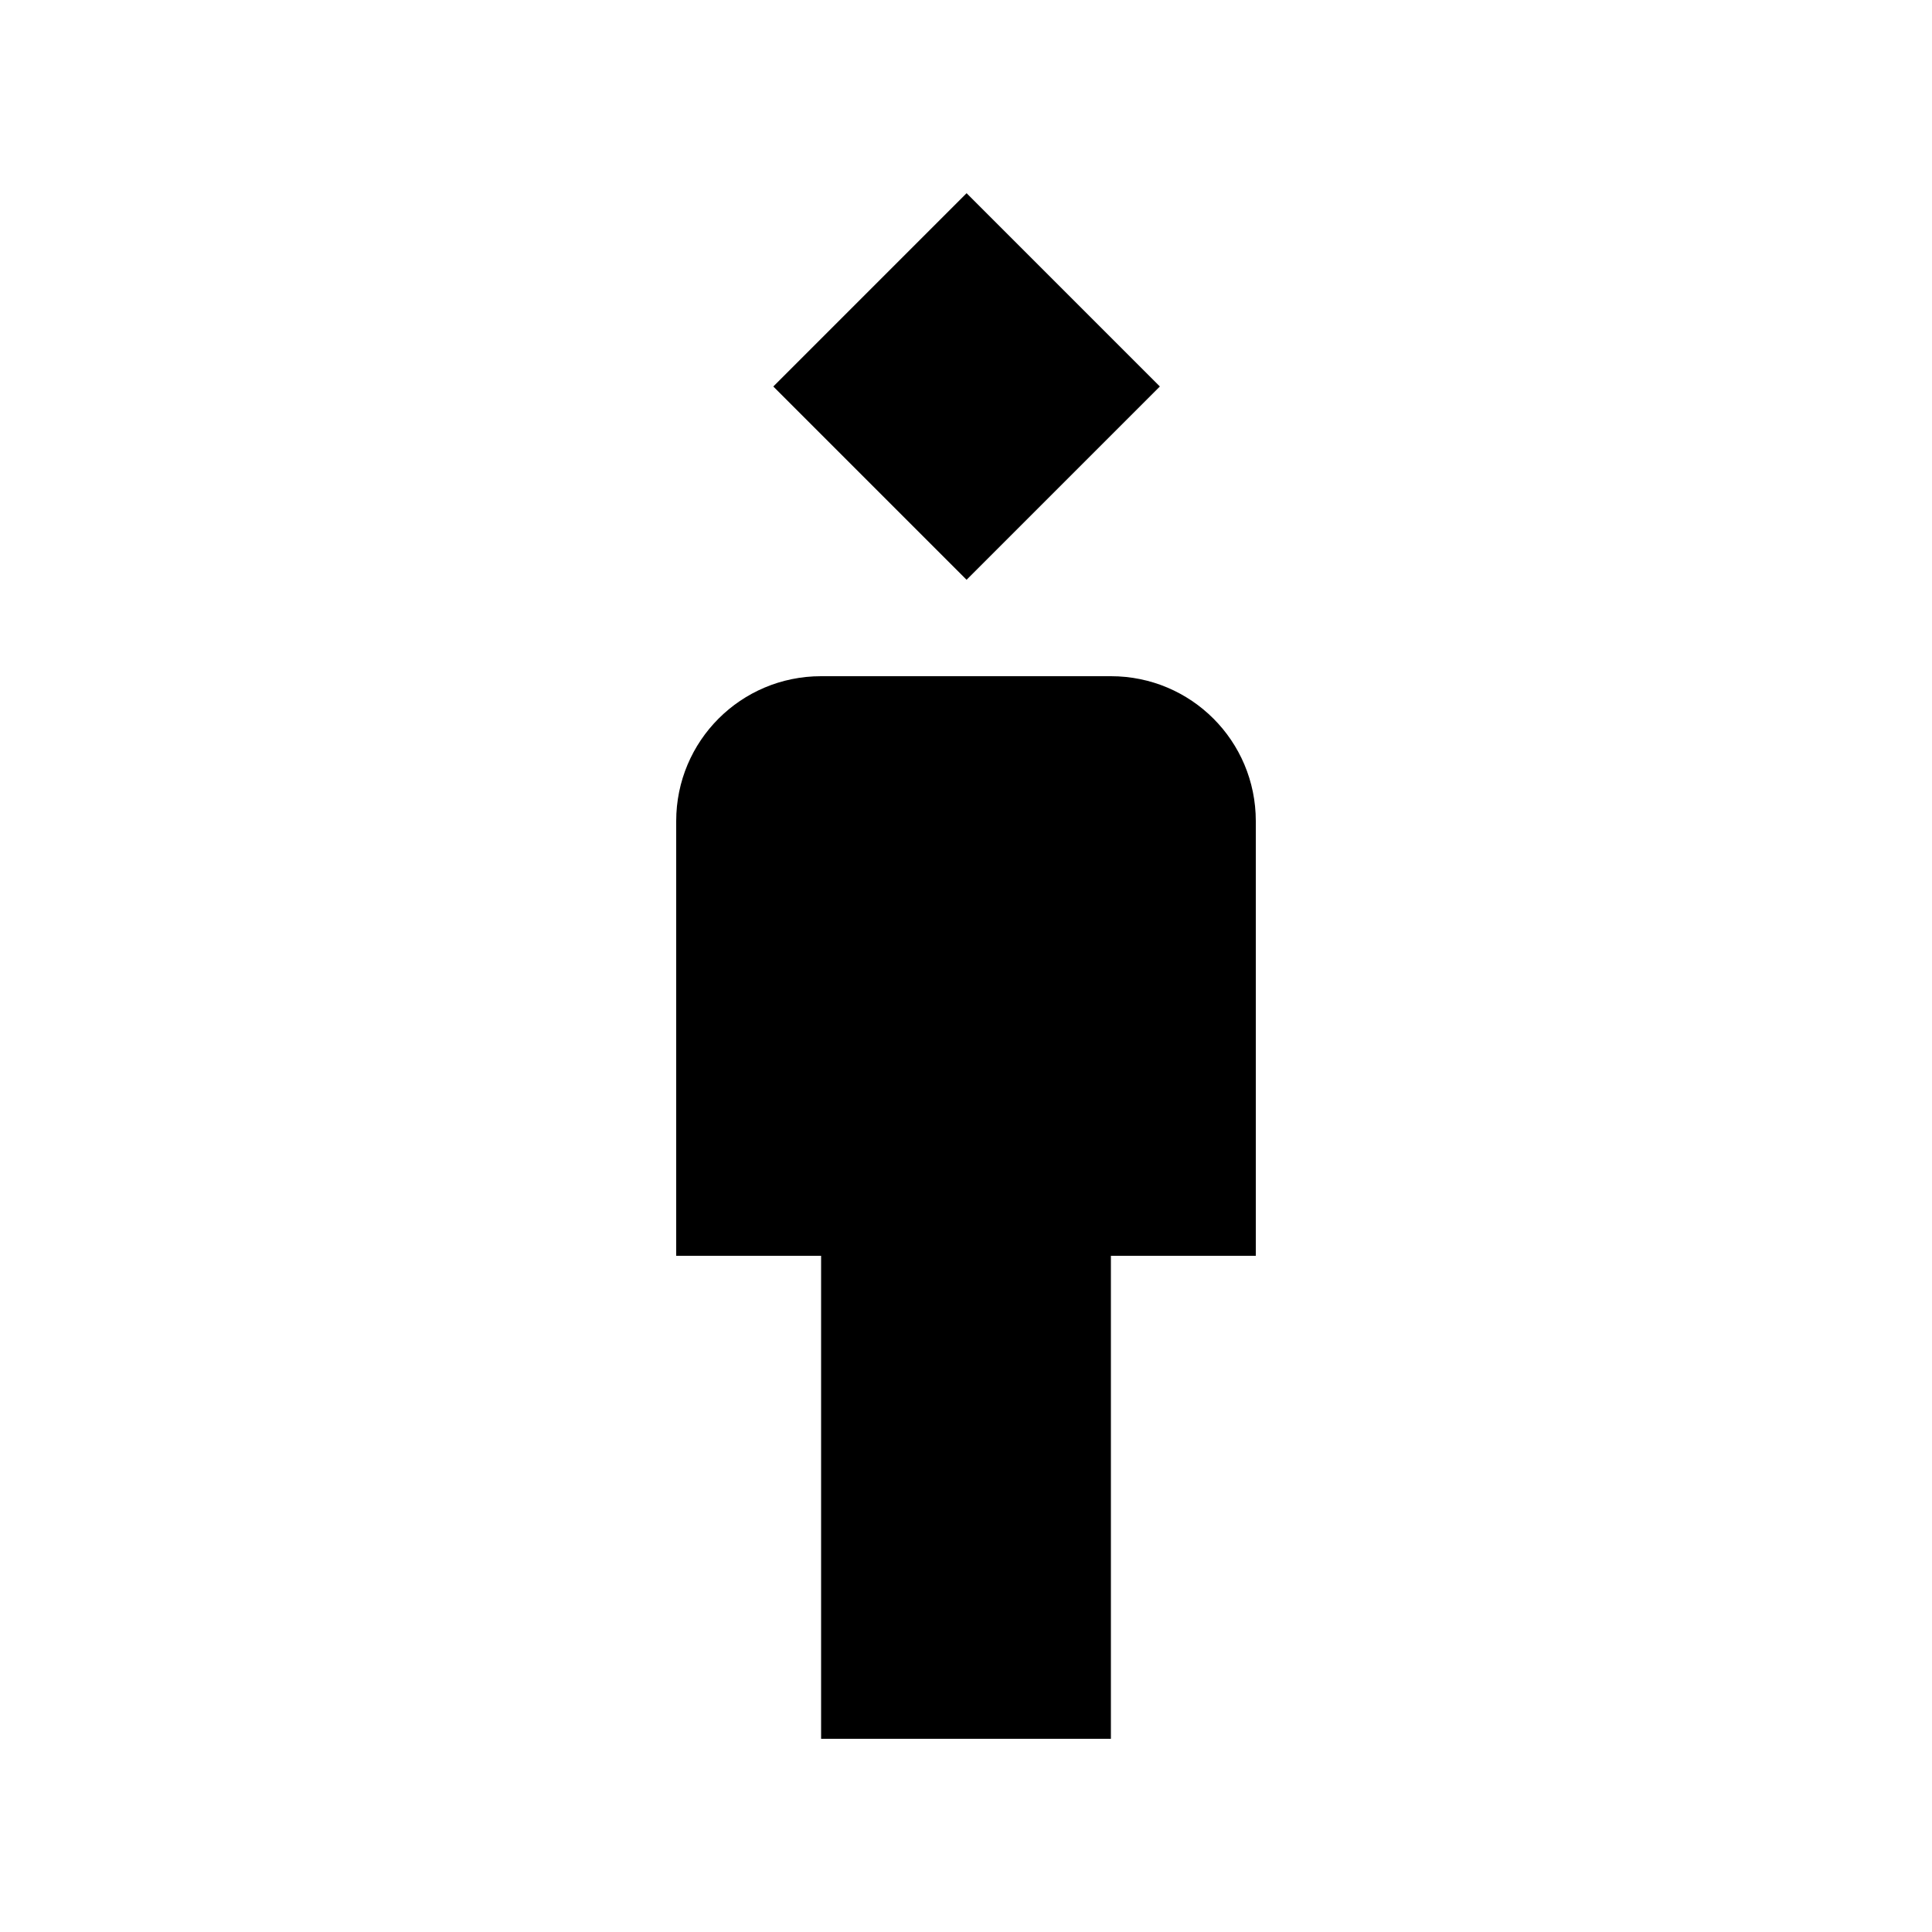 <svg fill="currentColor" xmlns="http://www.w3.org/2000/svg" enable-background="new 0 0 20 20" height="20" viewBox="0 0 20 20" width="20"><g><rect fill="none" height="20" width="20" x="0"/></g><g><g><path d="M11.5,7h-3C7.67,7,7,7.67,7,8.5V13h1.5v5h3v-5H13V8.5C13,7.67,12.33,7,11.5,7z"/><rect height="2.83" transform="matrix(0.707 -0.707 0.707 0.707 0.101 8.243)" width="2.83" x="8.59" y="2.59"/></g></g></svg>